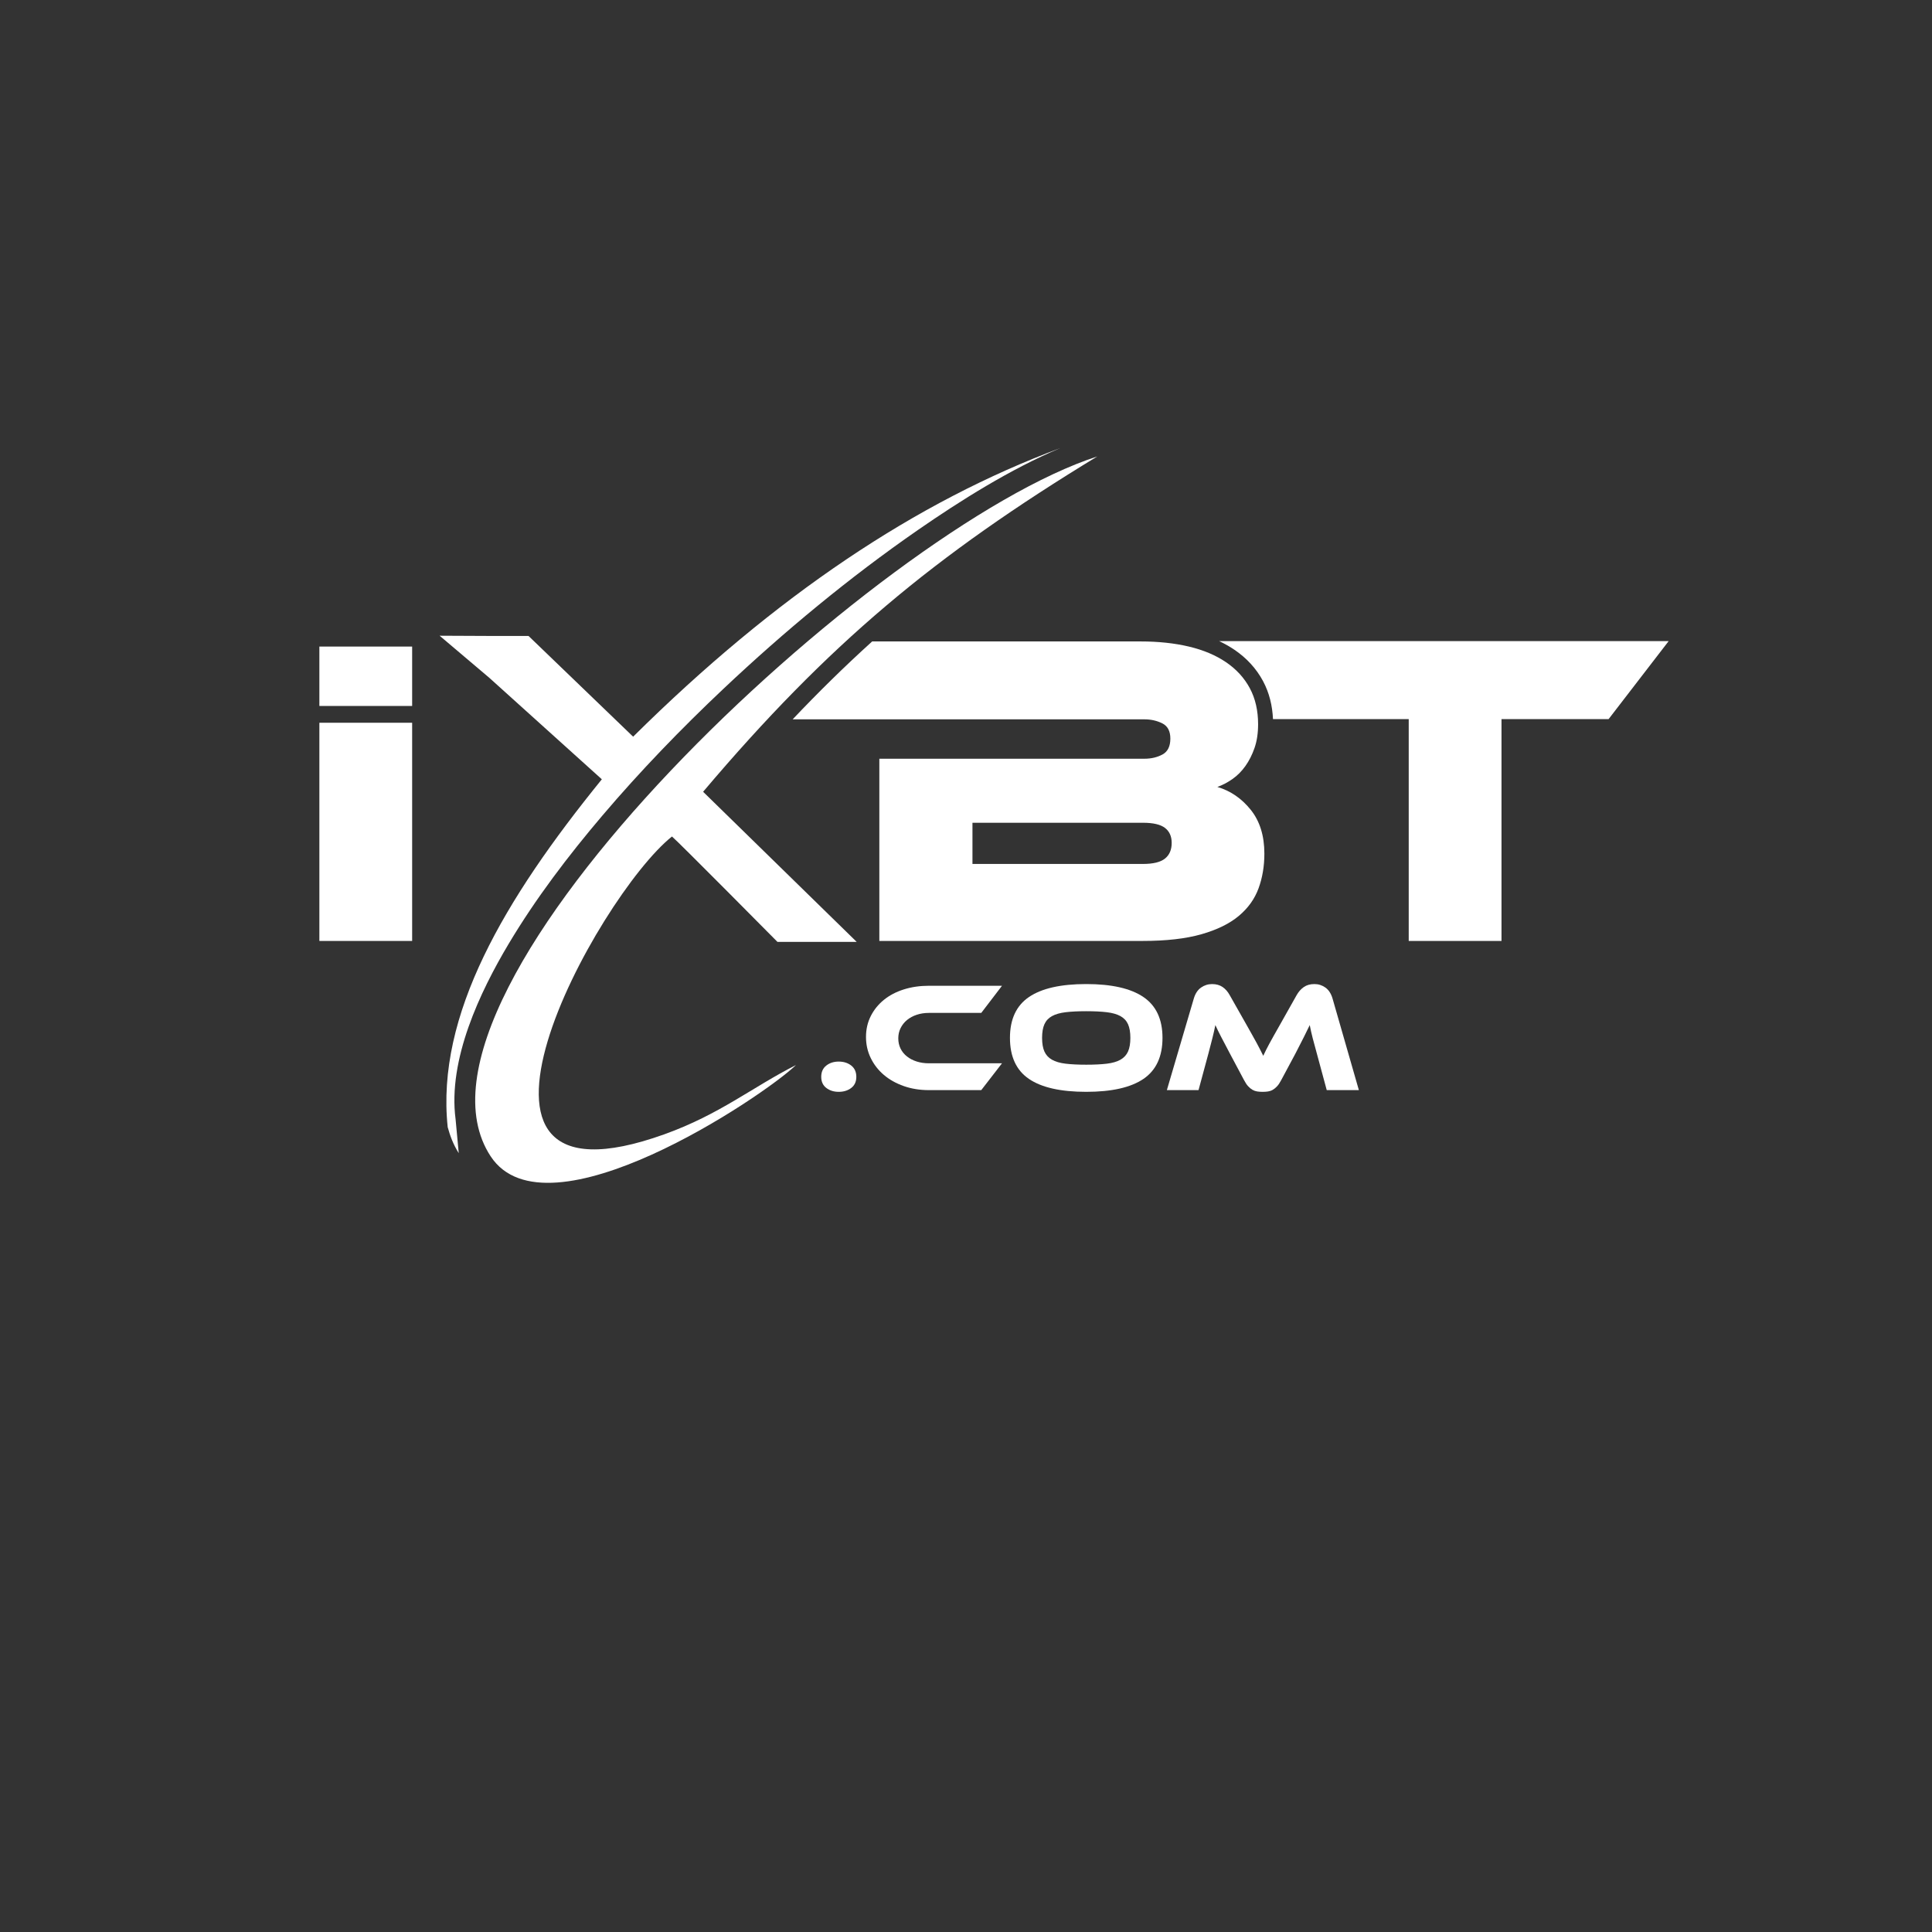 <?xml version="1.0" encoding="utf-8"?>
<!-- Generator: Adobe Illustrator 15.0.0, SVG Export Plug-In . SVG Version: 6.00 Build 0)  -->
<!DOCTYPE svg PUBLIC "-//W3C//DTD SVG 1.1//EN" "http://www.w3.org/Graphics/SVG/1.1/DTD/svg11.dtd">
<svg version="1.1" xmlns="http://www.w3.org/2000/svg" xmlns:xlink="http://www.w3.org/1999/xlink" x="0px" y="0px" viewBox="0 0 360 360" xml:space="preserve">
<rect x="0" y="0" width="360" height="360" fill="#333333" stroke="none"/>
<g id="Layer_1">
	<g>
		<path fill-rule="evenodd" clip-rule="evenodd" fill="#FFFFFF" d="M310.931,119.462l-11.19,14.531h-19.959v41.338h-17.287v-41.338
			h-25.292c-0.112-2.468-0.673-4.875-1.853-7.076c-1.273-2.375-3.086-4.313-5.312-5.828c-0.914-0.623-1.876-1.162-2.873-1.627
			H310.931z"/>
	</g>
	<g>
		<path fill="#FFFFFF" d="M153.024,200.657c0-0.91,0.314-1.612,0.944-2.106c0.629-0.494,1.4-0.741,2.311-0.741
			c0.93,0,1.71,0.247,2.34,0.741c0.629,0.494,0.944,1.196,0.944,2.106c0,0.892-0.315,1.58-0.944,2.063
			c-0.63,0.484-1.41,0.727-2.34,0.727c-0.911,0-1.681-0.242-2.311-0.727C153.339,202.237,153.024,201.549,153.024,200.657z"/>
		<path fill="#FFFFFF" d="M186.709,198.129l-3.865,4.999h-9.766c-1.686,0-3.246-0.252-4.679-0.756
			c-1.434-0.503-2.669-1.196-3.706-2.078c-1.037-0.881-1.851-1.928-2.441-3.139c-0.591-1.211-0.886-2.523-0.886-3.938
			s0.295-2.708,0.886-3.88c0.591-1.173,1.405-2.18,2.441-3.023c1.036-0.843,2.271-1.491,3.706-1.946
			c1.434-0.455,2.994-0.684,4.679-0.684h13.631l-3.865,5.057h-9.766c-0.814,0-1.569,0.117-2.267,0.35
			c-0.697,0.232-1.298,0.557-1.802,0.974c-0.504,0.416-0.901,0.915-1.191,1.496c-0.291,0.581-0.436,1.221-0.436,1.918
			c0,0.698,0.14,1.333,0.421,1.904c0.281,0.571,0.678,1.061,1.191,1.468c0.513,0.406,1.119,0.722,1.816,0.944
			c0.698,0.223,1.453,0.334,2.267,0.334H186.709z"/>
		<path fill="#FFFFFF" d="M202.402,183.365c4.728,0,8.278,0.804,10.651,2.412s3.561,4.146,3.561,7.614
			c0,3.487-1.183,6.036-3.546,7.644c-2.364,1.608-5.919,2.412-10.666,2.412c-4.767,0-8.327-0.804-10.681-2.412
			c-2.354-1.607-3.531-4.156-3.531-7.644c0-3.468,1.182-6.006,3.546-7.614C194.1,184.169,197.655,183.365,202.402,183.365z
			 M202.402,198.391c1.511,0,2.79-0.063,3.836-0.188c1.047-0.126,1.894-0.373,2.543-0.741s1.119-0.877,1.41-1.526
			c0.29-0.648,0.436-1.496,0.436-2.543c0-1.046-0.146-1.894-0.436-2.543c-0.291-0.648-0.761-1.152-1.41-1.511
			s-1.496-0.601-2.543-0.727c-1.046-0.126-2.325-0.189-3.836-0.189c-1.512,0-2.79,0.063-3.837,0.189
			c-1.046,0.126-1.894,0.368-2.543,0.727s-1.118,0.862-1.409,1.511c-0.291,0.649-0.436,1.497-0.436,2.543
			c0,1.047,0.145,1.895,0.436,2.543c0.291,0.649,0.76,1.158,1.409,1.526s1.497,0.615,2.543,0.741
			C199.612,198.328,200.891,198.391,202.402,198.391z"/>
		<path fill="#FFFFFF" d="M232.25,190.922c0.427,0.755,0.8,1.419,1.119,1.99c0.319,0.572,0.601,1.08,0.843,1.526
			c0.242,0.445,0.455,0.853,0.64,1.221c0.184,0.368,0.363,0.727,0.537,1.075c0.155-0.349,0.324-0.702,0.509-1.062
			c0.185-0.357,0.397-0.765,0.64-1.221c0.242-0.454,0.523-0.963,0.843-1.525c0.319-0.562,0.692-1.221,1.119-1.977l3.109-5.521
			c0.349-0.62,0.789-1.119,1.322-1.497s1.196-0.566,1.991-0.566c0.756,0,1.438,0.218,2.049,0.653
			c0.61,0.437,1.051,1.109,1.322,2.021l4.912,17.089h-5.987l-1.831-6.771c-0.31-1.104-0.571-2.073-0.784-2.906
			c-0.214-0.833-0.397-1.646-0.553-2.441c-0.329,0.679-0.697,1.429-1.104,2.252c-0.406,0.824-0.939,1.865-1.599,3.125l-2.615,4.882
			c-0.252,0.484-0.509,0.867-0.771,1.148s-0.528,0.499-0.799,0.653c-0.271,0.155-0.563,0.257-0.872,0.306
			c-0.311,0.048-0.649,0.072-1.018,0.072s-0.707-0.024-1.017-0.072c-0.311-0.049-0.601-0.15-0.872-0.306
			c-0.271-0.154-0.538-0.372-0.799-0.653c-0.262-0.281-0.519-0.664-0.771-1.148l-2.616-4.911c-0.349-0.658-0.658-1.25-0.93-1.773
			c-0.271-0.522-0.519-0.992-0.741-1.409c-0.223-0.416-0.417-0.799-0.581-1.148c-0.165-0.349-0.324-0.688-0.479-1.017
			c-0.155,0.775-0.339,1.584-0.552,2.427c-0.214,0.843-0.466,1.816-0.756,2.921l-1.831,6.771h-5.9l5.028-17.089
			c0.271-0.911,0.717-1.584,1.337-2.021c0.62-0.436,1.308-0.653,2.063-0.653c0.774,0,1.429,0.185,1.962,0.552
			c0.532,0.368,0.974,0.872,1.322,1.512L232.25,190.922z"/>
	</g>
	<g>
		<path fill-rule="evenodd" clip-rule="evenodd" fill="#FFFFFF" d="M98.483,118.5h-7.305l-9.261-0.042l9.261,7.844l20.966,18.908
			c-18.162,22.375-30.917,43.936-28.723,64.803l0,0.006v0.002c0.431,1.574,1.002,3.173,2.058,4.854l-0.587-6.322
			c-1.468-11.128,4.591-23.798,9.877-32.662c5.035-8.442,11.116-16.439,17.477-23.922c7.059-8.305,14.678-16.191,22.606-23.667
			c11.264-10.621,23.426-20.71,36.16-29.525c7.889-5.461,17.279-11.384,26.561-15.285c-26.813,9.974-53.018,27.449-79.597,53.778
			L98.483,118.5z"/>
	</g>
	<g>
		<rect x="59.511" y="134.675" fill-rule="evenodd" clip-rule="evenodd" fill="#FFFFFF" width="17.287" height="40.657"/>
	</g>
	<g>
		<rect x="59.511" y="120.478" fill-rule="evenodd" clip-rule="evenodd" fill="#FFFFFF" width="17.287" height="11.068"/>
	</g>
	<g>
		<path fill-rule="evenodd" clip-rule="evenodd" fill="#FFFFFF" d="M204.464,85.051C163.434,98.309,71.1,184.583,91.432,215.471
			c10.432,15.847,50.657-11.032,56.888-17.017c-8.096,4.1-14.179,9.184-24.493,12.893c-45.947,16.523-12.574-44.336,1.383-55.478
			c1.194,0.982,19.659,19.639,19.659,19.639h14.764l-28.619-27.973C154.335,119.981,174.081,103.537,204.464,85.051z"/>
	</g>
	<g>
		<path fill-rule="evenodd" clip-rule="evenodd" fill="#FFFFFF" d="M226.837,146.634c2.447,0.723,4.519,2.142,6.215,4.254
			c1.696,2.114,2.545,4.839,2.545,8.176c0,2.336-0.361,4.491-1.085,6.465c-0.723,1.975-1.946,3.685-3.671,5.131
			c-1.724,1.446-4.046,2.586-6.966,3.42c-2.919,0.834-6.576,1.251-10.97,1.251h-49.053v-33.953h49.387
			c1.278,0,2.405-0.265,3.378-0.793c0.974-0.528,1.461-1.515,1.461-2.961c0-1.391-0.502-2.337-1.502-2.836
			c-1.001-0.5-2.115-0.751-3.337-0.751h-65.542c4.757-5.017,9.678-9.864,14.822-14.515h49.969c3.337,0,6.355,0.32,9.052,0.959
			s5.005,1.613,6.924,2.92c1.919,1.307,3.393,2.92,4.422,4.839c1.028,1.918,1.543,4.157,1.543,6.715
			c0,1.668-0.223,3.142-0.667,4.421c-0.445,1.279-1.016,2.405-1.711,3.378c-0.695,0.974-1.501,1.78-2.419,2.42
			C228.714,145.813,227.782,146.3,226.837,146.634L226.837,146.634z M181.204,153.308v7.675h31.784c1.891,0,3.254-0.333,4.088-1
			s1.251-1.641,1.251-2.92c0-1.223-0.417-2.155-1.251-2.794c-0.834-0.639-2.197-0.959-4.088-0.959H181.204z"/>
	</g>
</g>
</svg>
